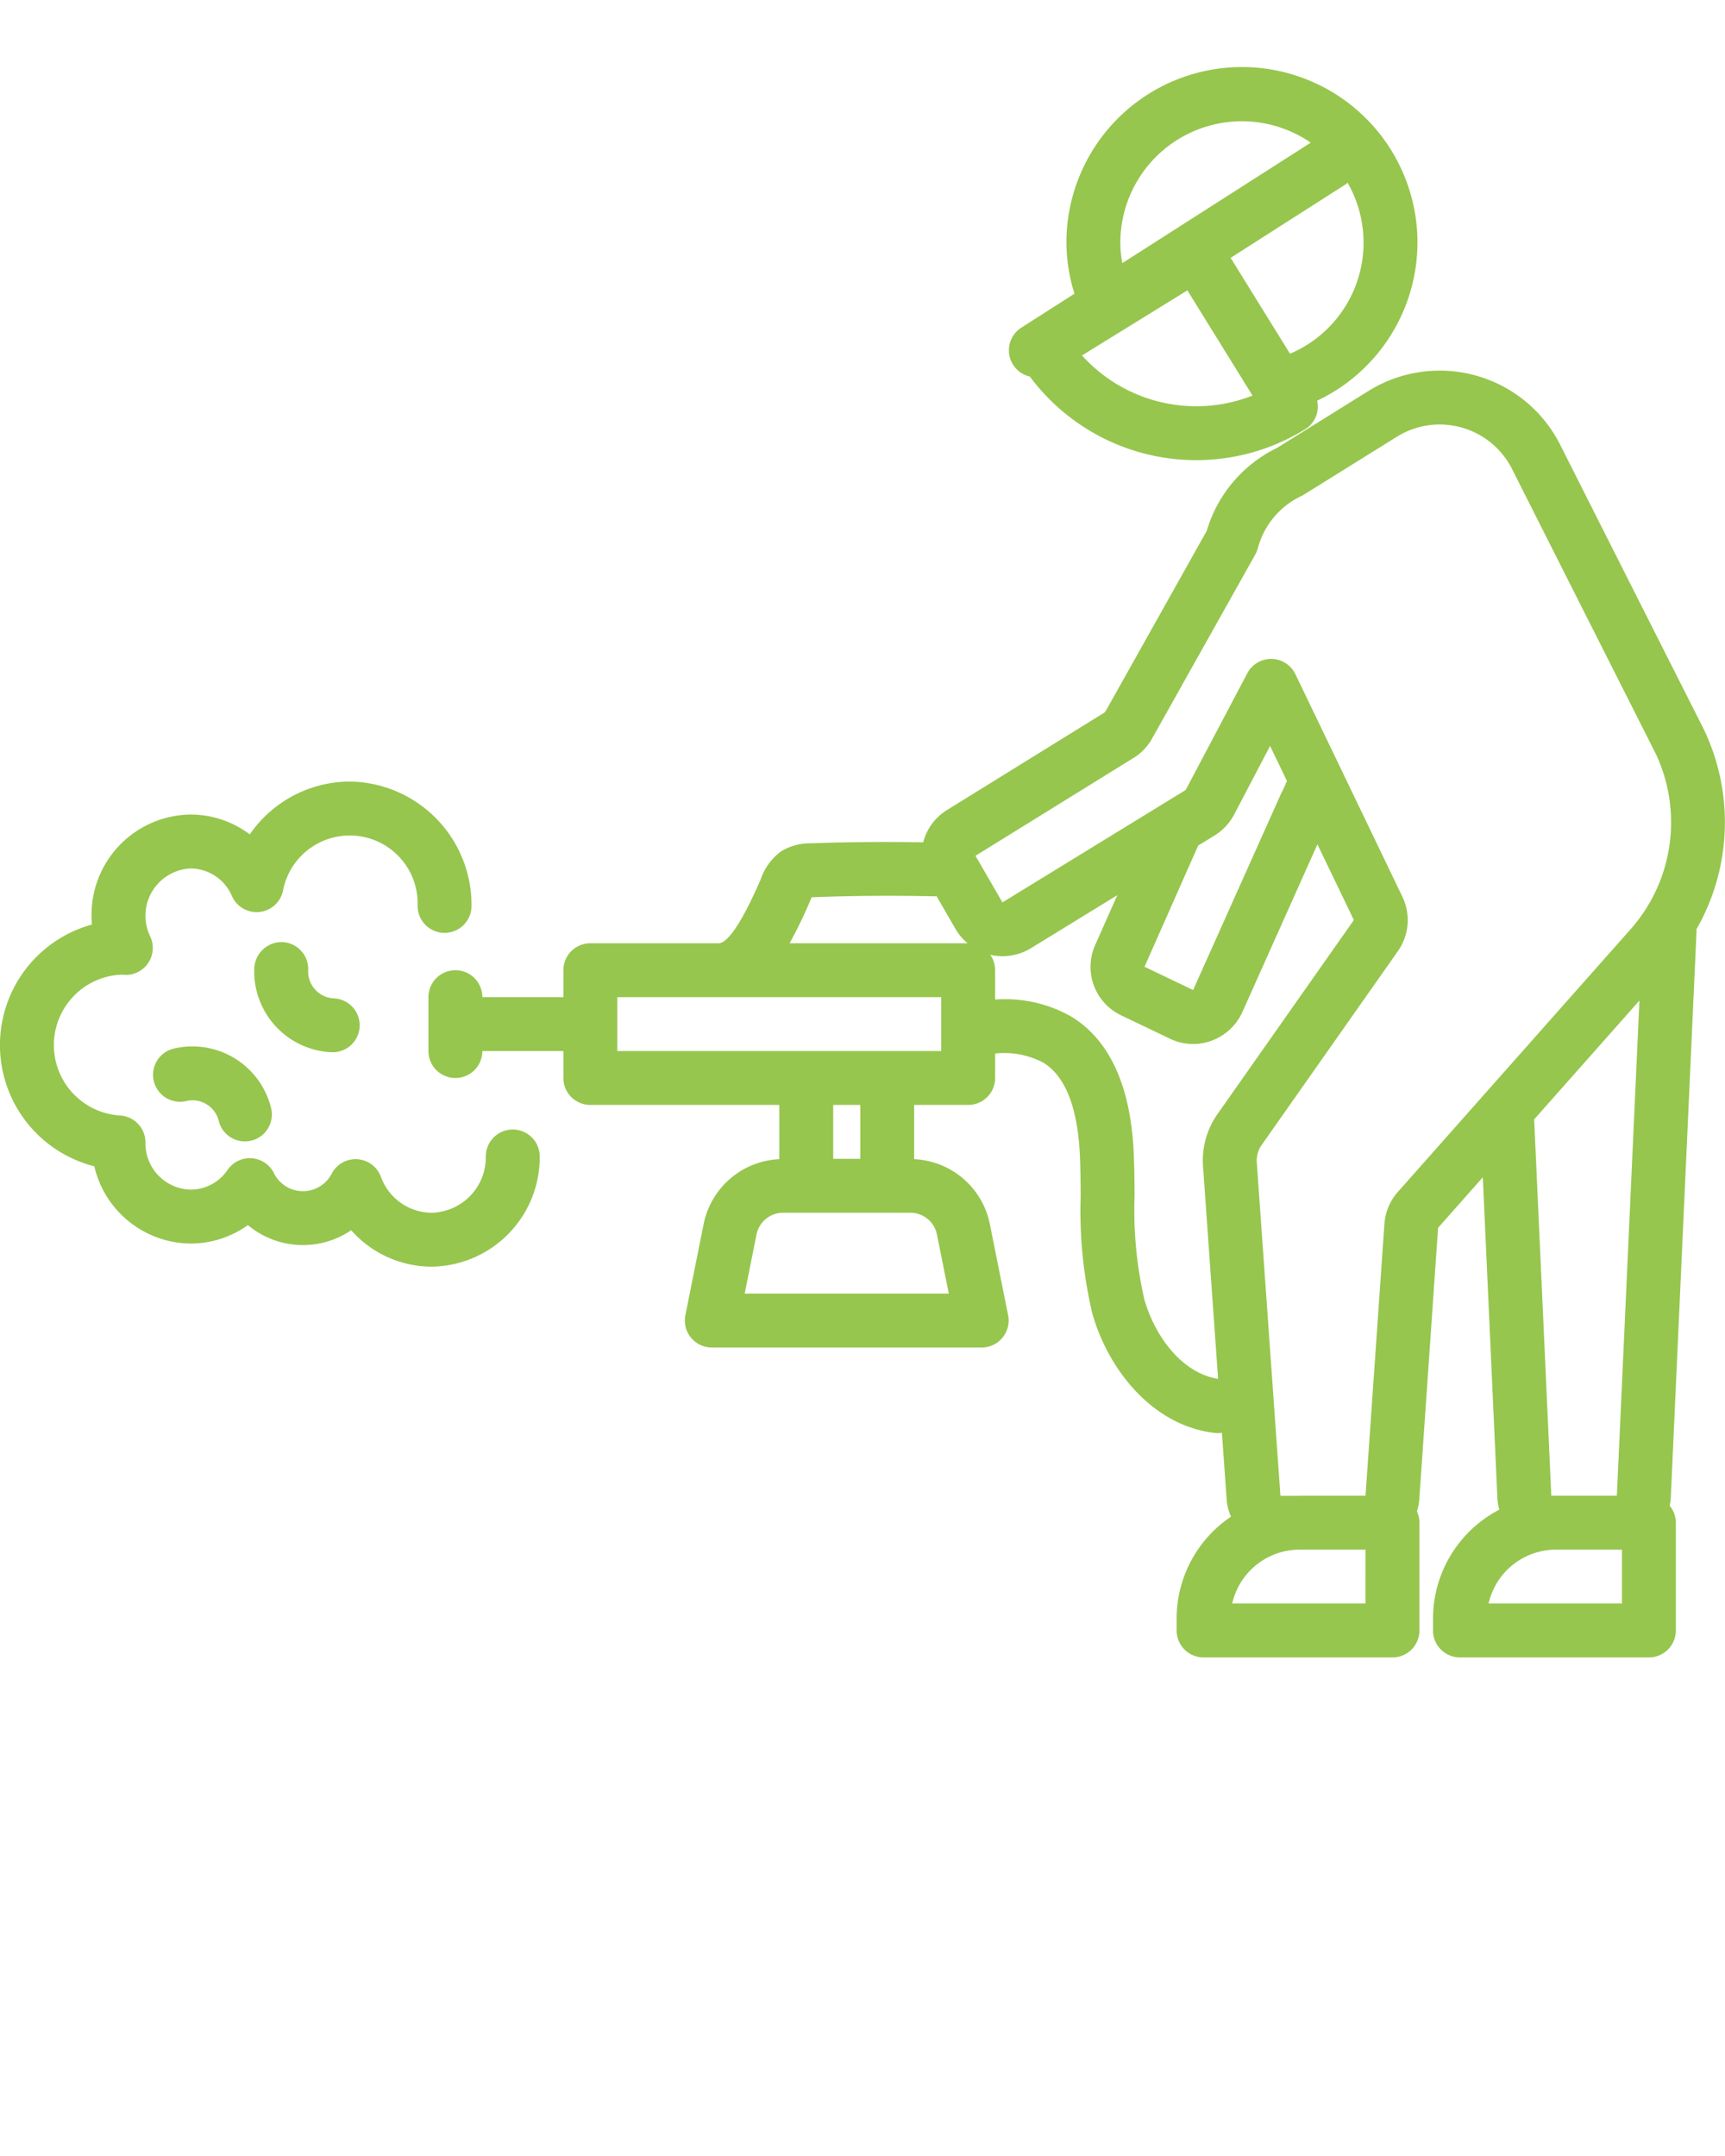 <?xml version="1.0" encoding="utf-8"?>
<svg viewBox="0 0 128 160" xmlns="http://www.w3.org/2000/svg">
  <path d="M126.45,54.169s-6.229-12.33-10.679-21.162v-.001a10.014,10.014,0,0,0-14.237-3.986l-6.798,4.233A9.973,9.973,0,0,0,89.543,39.397L82.033,52.791c-.009.016-.072.073-.08.089L70.279,60.108a3.987,3.987,0,0,0-1.774,2.401c-2.772-.045-5.568-.027-8.334.075a4.086,4.086,0,0,0-2.227.607A4.256,4.256,0,0,0,56.46,65.224C54.75,69.17,53.812,69.999,53.325,70l-.01.001H43.805a2,2,0,0,0-2,2V74H35.792a2,2,0,0,0-4.0.001V78a2,2,0,1,0,4,0h6.013v1.999a2,2,0,0,0,2,2H57.826v4.025a6.007,6.007,0,0,0-5.611,4.799l-1.358,6.784A2,2,0,0,0,52.817,100H72.844a2,2,0,0,0,1.961-2.393l-1.359-6.784A6.007,6.007,0,0,0,67.834,86.024V81.999H71.842a2,2,0,0,0,2-2V78.183a6.228,6.228,0,0,1,3.581.681c1.657,1.026,2.57,3.396,2.715,7.044.037.938.044,1.88.052,2.822a33.213,33.213,0,0,0,.854,8.71c1.12,4.038,4.368,8.355,9.1,8.9a2.042,2.042,0,0,0,.231.013,1.971,1.971,0,0,0,.295-.028l.353,4.977a3.931,3.931,0,0,0,.321,1.252,9.123,9.123,0,0,0-4.036,7.57V121a2,2,0,0,0,2,2h14.019a2,2,0,0,0,2-2v-8a1.982,1.982,0,0,0-.189-.836,3.973,3.973,0,0,0,.176-.875l1.396-20.173,3.318-3.746,1.082,23.805a4.026,4.026,0,0,0,.141.86A9.129,9.129,0,0,0,106.333,120.125V121a2,2,0,0,0,2,2h14.019a2,2,0,0,0,2-2v-8a1.981,1.981,0,0,0-.458-1.26,4.019,4.019,0,0,0,.082-.568l1.913-42.081c.002-.044-.006-.086-.007-.13A15.989,15.989,0,0,0,126.45,54.169ZM63.834,86H61.826V82H63.834Zm5.689,5.608L70.403,96H55.258l.879-4.392A2.01,2.01,0,0,1,58.104,90h9.454A2.009,2.009,0,0,1,69.523,91.608ZM60.168,66.726c.019-.042.04-.092.062-.142.03-.001.061-.001.091-.002,2.978-.111,5.997-.132,8.976-.066h.045c.051,0,.1-.011.15-.015L70.918,68.964a3.971,3.971,0,0,0,.877,1.037H58.588A32.507,32.507,0,0,0,60.168,66.726ZM69.842,77.999H45.805V74.001H69.842Zm15.058,18.373a29.685,29.685,0,0,1-.71-7.675c-.008-.984-.017-1.969-.056-2.947-.199-5.058-1.749-8.519-4.605-10.286a9.914,9.914,0,0,0-5.687-1.285V72.001a1.987,1.987,0,0,0-.363-1.144,4.039,4.039,0,0,0,3.006-.482l6.422-3.942L81.269,70.123a3.985,3.985,0,0,0,1.928,5.229L86.796,77.075a3.958,3.958,0,0,0,3.103.158,4.035,4.035,0,0,0,2.291-2.133L97.757,62.66,100.46,68.279l-10.123,14.404a6.012,6.012,0,0,0-1.068,3.888l1.118,15.758C87.618,101.881,85.641,99.048,84.899,96.372Zm4.007-33.621,1.122-.689A4.081,4.081,0,0,0,91.572,60.458l2.672-5.102L95.496,57.96c-.139.307-.274.638-.449.964L88.532,73.472l-3.606-1.728ZM101.327,119H91.433a5.135,5.135,0,0,1,5.001-4h4.894Zm2.384-30.529a3.996,3.996,0,0,0-.983,2.351L101.325,111h-4.892c-.047,0-.092.006-.138.007l-1.283.002L93.258,86.277a2.003,2.003,0,0,1,.354-1.297l10.125-14.407a4.002,4.002,0,0,0,.323-4.029L96.123,50.034a2.002,2.002,0,0,0-1.769-1.134h-.034a1.999,1.999,0,0,0-1.771,1.072L87.983,58.625,74.384,66.968l-2-3.458,11.619-7.196A3.949,3.949,0,0,0,85.521,54.748l7.627-13.603a2.011,2.011,0,0,0,.189-.466,5.98,5.98,0,0,1,3.225-3.867,1.951,1.951,0,0,0,.198-.108l6.889-4.29a6.014,6.014,0,0,1,8.55,2.392c4.442,8.817,10.656,21.118,10.657,21.118v-.001a11.972,11.972,0,0,1-1.873,13.051ZM115.111,111l-1.272-27.93,7.811-8.816L119.976,111h-4.864Zm5.24,8H110.457a5.135,5.135,0,0,1,5.001-4h4.894Z" style="fill: rgb(150, 198, 78);" transform="matrix(1, 0, 0, 1, 0, 0)"/>
  <path d="M105.18,18a13.024,13.024,0,0,0-26.048,0,12.748,12.748,0,0,0,.598,3.795l-3.941,2.519a1.995,1.995,0,0,0,.629,3.63,15.386,15.386,0,0,0,20.422,3.914,1.975,1.975,0,0,0,.897-2.123A13.006,13.006,0,0,0,105.18,18ZM83.132,18a9.02,9.02,0,0,1,14.13-7.413l-13.983,8.94A8.774,8.774,0,0,1,83.132,18Zm-2.843,8.378,7.818-4.829,4.834,7.808A11.411,11.411,0,0,1,80.289,26.378Zm15.433-.128L91.317,19.136l8.525-5.45a1.964,1.964,0,0,0,.155-.123,8.95,8.95,0,0,1-4.275,12.687Z" style="fill: rgb(150, 198, 78);" transform="matrix(1, 0, 0, 1, 0, 0)"/>
  <path d="M38.048,83.823a2,2,0,0,0-2,2A4.114,4.114,0,0,1,32.011,90a4.037,4.037,0,0,1-3.746-2.668,2,2,0,0,0-3.641-.251,2.401,2.401,0,0,1-4.307-.042,2,2,0,0,0-3.432-.216,3.32,3.32,0,0,1-2.732,1.462A3.437,3.437,0,0,1,10.792,84.78a2,2,0,0,0-1.929-1.999A5.234,5.234,0,0,1,9.054,72.329a2,2,0,0,0,2.08-2.858,3.514,3.514,0,0,1,3.02-5.022A3.36,3.36,0,0,1,17.209,66.493a2,2,0,0,0,3.789-.39,5.041,5.041,0,0,1,9.99,1.127,2,2,0,0,0,4,0A9.154,9.154,0,0,0,25.935,58a9.056,9.056,0,0,0-7.401,3.922,7.269,7.269,0,0,0-4.38-1.474A7.438,7.438,0,0,0,6.792,67.943q0,.338.028.67a9.276,9.276,0,0,0,.177,17.938,7.403,7.403,0,0,0,7.156,5.734A7.277,7.277,0,0,0,18.395,90.917a6.368,6.368,0,0,0,7.664.381A7.985,7.985,0,0,0,32.011,94a8.117,8.117,0,0,0,8.037-8.177A2,2,0,0,0,38.048,83.823Z" style="fill: rgb(150, 198, 78);" transform="matrix(1, 0, 0, 1, 0, 0)"/>
  <path d="M24.598,78.087c.03.001.061.002.092.002a2,2,0,0,0,.088-3.998,1.999,1.999,0,0,1-1.911-2.088A2.001,2.001,0,0,0,20.959,69.914a2.035,2.035,0,0,0-2.089,1.907,5.999,5.999,0,0,0,5.728,6.266Z" style="fill: rgb(150, 198, 78);" transform="matrix(1, 0, 0, 1, 0, 0)"/>
  <path d="M12.896,77.817A2,2,0,0,0,13.819,81.71a2.006,2.006,0,0,1,2.415,1.484,2,2,0,0,0,3.891-.926A6.012,6.012,0,0,0,12.896,77.817Z" style="fill: rgb(150, 198, 78);" transform="matrix(1, 0, 0, 1, 0, 0)"/>
</svg>
